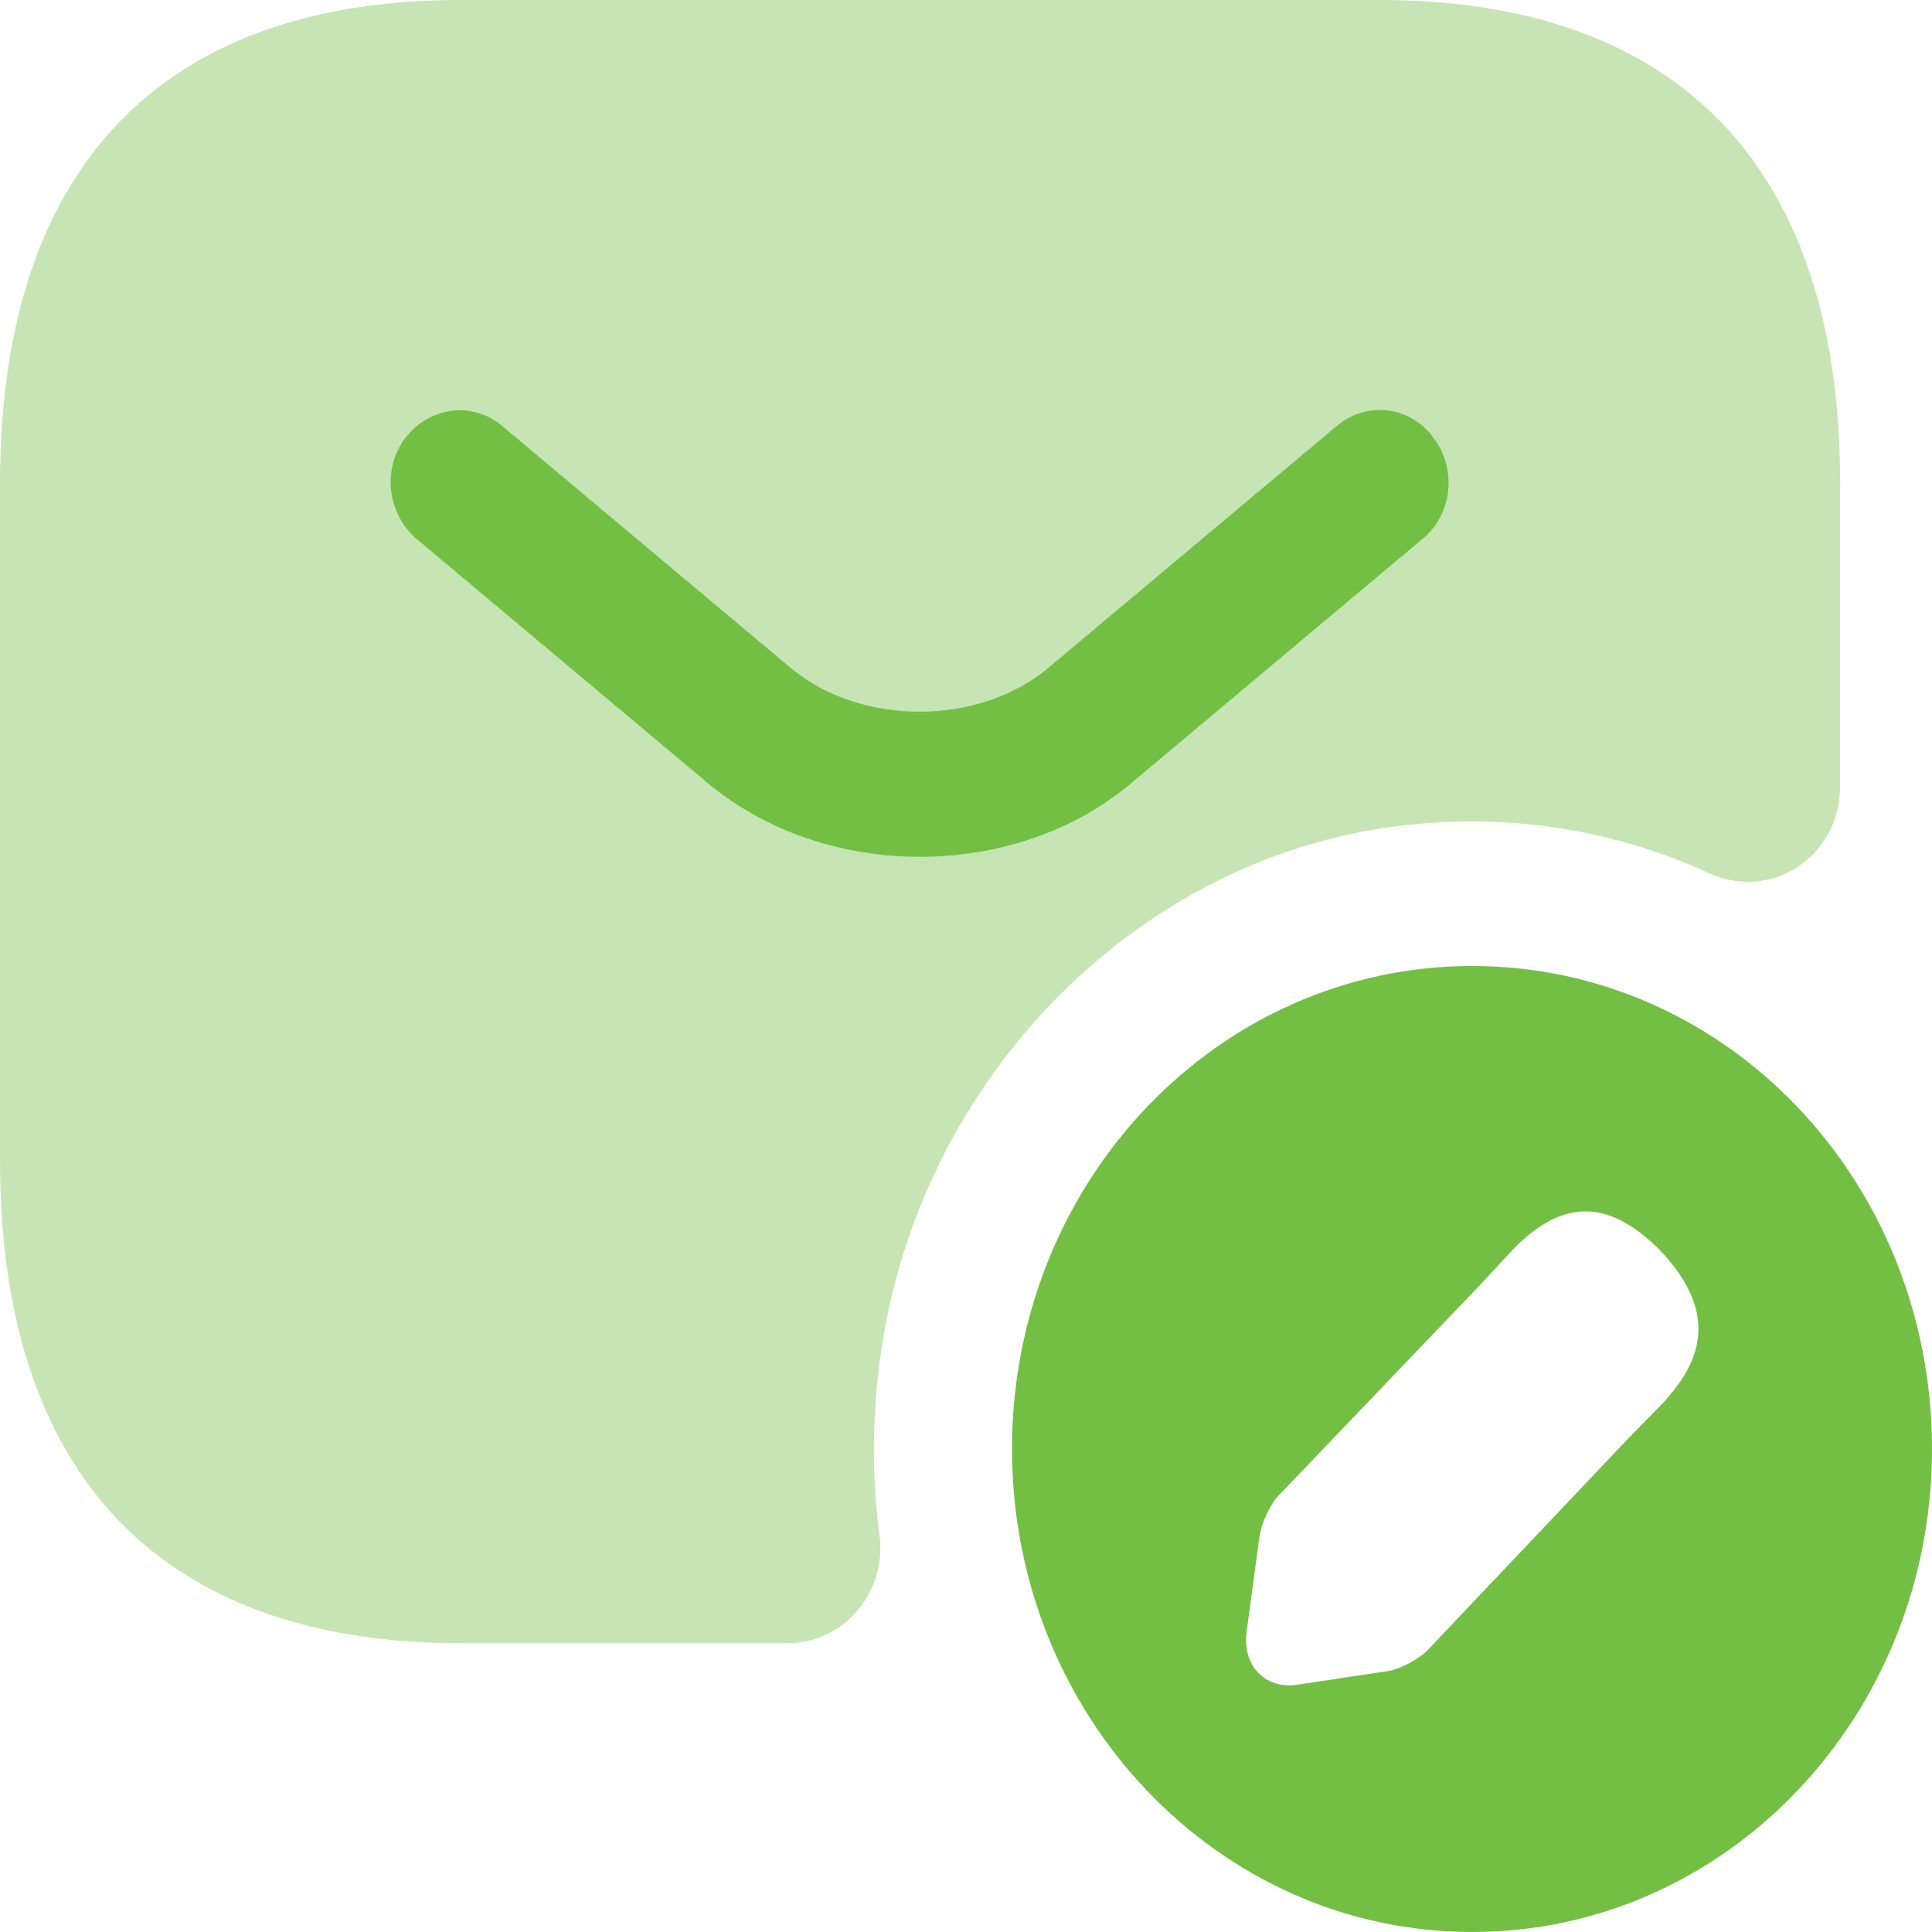 <svg width="16" height="16" viewBox="0 0 16 16" fill="none" xmlns="http://www.w3.org/2000/svg">
<path opacity="0.4" d="M3.81 0H11.429C13.715 0 15.239 1.2 15.239 4V6.512C15.239 7.096 14.667 7.464 14.156 7.232C13.318 6.848 12.366 6.704 11.368 6.872C9.372 7.216 7.741 8.872 7.337 10.952C7.223 11.56 7.208 12.152 7.284 12.72C7.345 13.192 6.979 13.608 6.53 13.608H3.81C1.524 13.608 0 12.408 0 9.608V4.008C0 1.2 1.524 0 3.81 0Z" fill="#73BF44"/>
<path d="M7.618 7.096C6.978 7.096 6.331 6.888 5.836 6.464L3.451 4.464C3.207 4.256 3.161 3.88 3.359 3.624C3.557 3.368 3.916 3.32 4.159 3.528L6.544 5.528C7.123 6.016 8.106 6.016 8.685 5.528L11.07 3.528C11.314 3.32 11.68 3.36 11.87 3.624C12.068 3.88 12.03 4.264 11.779 4.464L9.394 6.464C8.906 6.888 8.258 7.096 7.618 7.096Z" fill="#73BF44"/>
<path d="M12.191 8C10.088 8 8.381 9.784 8.381 12C8.381 14.208 10.088 16 12.191 16C14.301 16 16 14.208 16 12C16 9.784 14.301 8 12.191 8ZM13.752 11.64L13.47 11.928L11.817 13.672C11.741 13.744 11.596 13.824 11.489 13.84L10.743 13.952C10.476 13.992 10.286 13.792 10.324 13.512L10.43 12.728C10.446 12.616 10.514 12.464 10.59 12.384L12.251 10.648L12.526 10.352C12.709 10.16 12.914 10.032 13.128 10.032C13.31 10.032 13.516 10.12 13.745 10.352C14.248 10.88 14.088 11.288 13.752 11.64Z" fill="#73BF44"/>
</svg>
